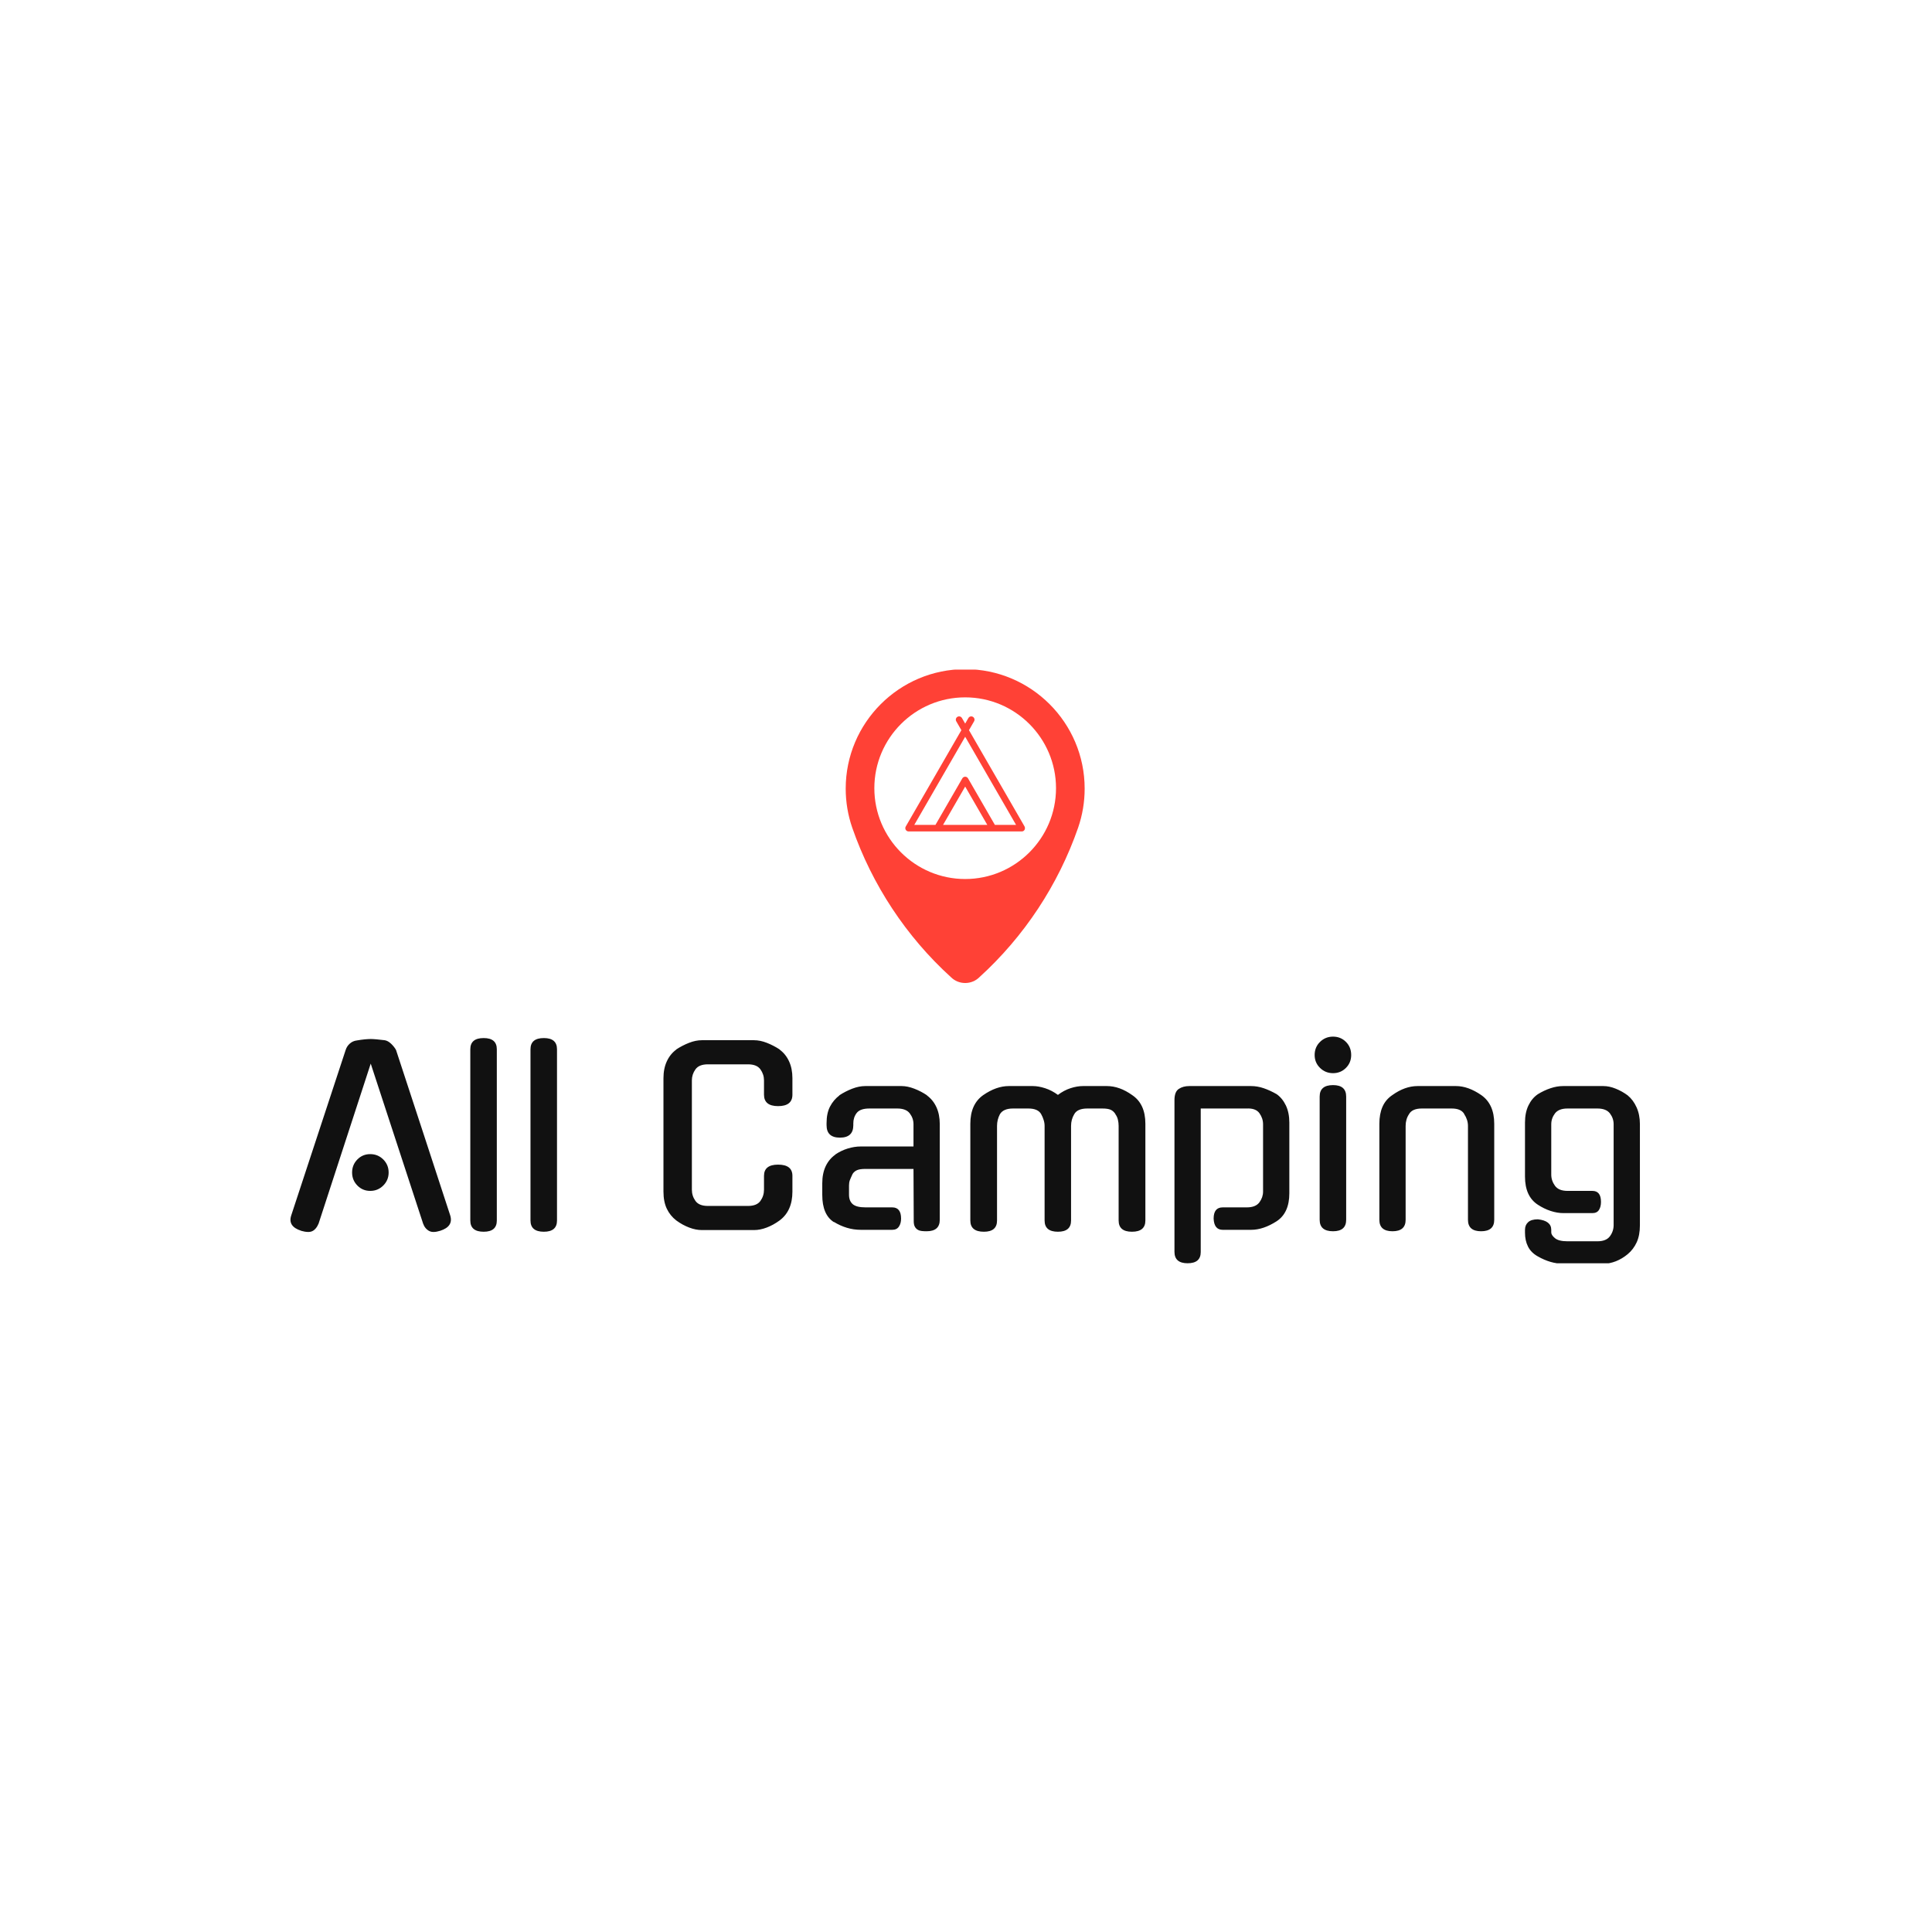 <svg xmlns="http://www.w3.org/2000/svg" version="1.1" xmlns:xlink="http://www.w3.org/1999/xlink" xmlns:svgjs="http://svgjs.dev/svgjs" width="1000" height="1000" viewBox="0 0 1000 1000"><rect width="1000" height="1000" fill="#ffffff"></rect><g transform="matrix(0.7,0,0,0.7,149.576,346.579)"><svg xmlns="http://www.w3.org/2000/svg" version="1.1" xmlns:xlink="http://www.w3.org/1999/xlink" xmlns:svgjs="http://svgjs.com/svgjs" viewBox="0 0 396 174" data-background-color="#ffffff" preserveAspectRatio="xMidYMid meet" height="439" width="1000"><defs></defs><g id="tight-bounds" transform="matrix(1,0,0,1,0.24,-0.13)"><svg viewBox="0 0 395.52 174.259" height="174.259" width="395.52"><g><svg viewBox="0 0 395.52 174.259" height="174.259" width="395.52"><g transform="matrix(1,0,0,1,0,107.699)"><svg viewBox="0 0 395.52 66.56" height="66.56" width="395.52"><g><svg viewBox="0 0 395.52 66.56" height="66.56" width="395.52"><g><svg viewBox="0 0 395.52 66.56" height="66.56" width="395.52"><g transform="matrix(1,0,0,1,0,0)"><svg width="395.52" viewBox="0.344 -40.45 282.536 47.55" height="66.56" data-palette-color="#111111"><path d="M28.15-1.2L17.15-34.8 6.2-1.2 6.2-1.25Q5.9-0.5 5.38-0.03 4.85 0.45 4.1 0.45L4.1 0.45Q3.7 0.45 3.33 0.38 2.95 0.3 2.55 0.2L2.55 0.2 2.6 0.2Q-0.25-0.7 0.5-3L0.5-3 11.9-37.65Q12.15-38.45 12.78-39 13.4-39.55 14.25-39.65L14.25-39.65Q15.1-39.8 15.9-39.88 16.7-39.95 17.15-39.95L17.15-39.95Q17.6-39.95 18.4-39.88 19.2-39.8 20.05-39.7L20.05-39.7Q20.75-39.6 21.43-38.95 22.1-38.3 22.45-37.65L22.45-37.65Q25.25-29.05 28.13-20.33 31-11.6 33.8-3L33.8-3Q34.5-0.7 31.7 0.2L31.7 0.2Q31.3 0.3 30.98 0.38 30.65 0.45 30.25 0.45L30.25 0.45Q29.55 0.45 28.98-0.03 28.4-0.5 28.15-1.25L28.15-1.25 28.15-1.2ZM20.9-12L20.9-12Q20.9-10.4 19.78-9.28 18.65-8.15 17.05-8.15L17.05-8.15Q15.45-8.15 14.35-9.28 13.25-10.4 13.25-12L13.25-12Q13.25-13.6 14.35-14.73 15.45-15.85 17.05-15.85L17.05-15.85Q18.65-15.85 19.78-14.73 20.9-13.6 20.9-12ZM43.55-37.8L43.55-1.95Q43.55 0.4 40.8 0.4L40.8 0.4Q38 0.4 38-1.95L38-1.95 38-37.8Q38-40.15 40.8-40.15L40.8-40.15Q43.55-40.15 43.55-37.8L43.55-37.8ZM56.15-37.8L56.15-1.95Q56.15 0.4 53.4 0.4L53.4 0.4Q50.6 0.4 50.6-1.95L50.6-1.95 50.6-37.8Q50.6-40.15 53.4-40.15L53.4-40.15Q56.15-40.15 56.15-37.8L56.15-37.8ZM105.44-11.3L105.44-8Q105.44-3.95 102.74-1.95L102.74-1.95Q101.44-1 100.07-0.48 98.69 0.05 97.39 0.05L97.39 0.05 86.49 0.05Q85.19 0.05 83.82-0.48 82.44-1 81.14-1.95L81.14-1.95Q79.84-2.95 79.14-4.42 78.44-5.9 78.44-8L78.44-8 78.44-31.75Q78.44-33.75 79.14-35.27 79.84-36.8 81.14-37.75L81.14-37.75 81.09-37.75Q82.39-38.6 83.79-39.15 85.19-39.7 86.49-39.7L86.49-39.7 97.39-39.7Q98.69-39.7 100.09-39.15 101.49-38.6 102.79-37.75L102.79-37.75 102.74-37.75Q104.04-36.8 104.74-35.27 105.44-33.75 105.44-31.75L105.44-31.75 105.44-28.3Q105.44-25.9 102.44-25.9L102.44-25.9Q99.49-25.9 99.49-28.3L99.49-28.3 99.49-31.3Q99.49-32.55 98.74-33.6 97.99-34.65 96.14-34.65L96.14-34.65 87.74-34.65Q85.89-34.65 85.14-33.6 84.39-32.55 84.39-31.3L84.39-31.3 84.39-8.4Q84.39-7.1 85.14-6.05 85.89-5 87.74-5L87.74-5 96.14-5Q97.99-5 98.74-6.05 99.49-7.1 99.49-8.4L99.49-8.4 99.49-11.3Q99.49-13.65 102.44-13.65L102.44-13.65Q105.44-13.65 105.44-11.3L105.44-11.3ZM126.34 0L119.79 0Q118.24 0 116.84-0.43 115.44-0.85 114.14-1.65L114.14-1.65 114.14-1.6Q111.69-3.15 111.69-7.3L111.69-7.3 111.69-9.75Q111.69-11.8 112.41-13.33 113.14-14.85 114.44-15.75L114.44-15.75 114.39-15.75Q115.64-16.6 117.04-17.03 118.44-17.45 119.74-17.45L119.74-17.45 130.79-17.45 130.79-22.1Q130.79-23.35 130.01-24.38 129.24-25.4 127.39-25.4L127.39-25.4 121.54-25.4Q119.64-25.4 118.91-24.48 118.19-23.55 118.19-22.3L118.19-22.3 118.19-21.9Q118.19-19.3 115.39-19.3L115.39-19.3Q112.59-19.3 112.59-21.9L112.59-21.9 112.59-22.35Q112.59-24.4 113.31-25.8 114.04-27.2 115.29-28.15L115.29-28.15 115.24-28.15Q116.54-29 117.96-29.55 119.39-30.1 120.69-30.1L120.69-30.1 128.29-30.1Q129.54-30.1 130.96-29.55 132.39-29 133.64-28.15L133.64-28.15 133.59-28.15Q134.89-27.2 135.59-25.68 136.29-24.15 136.29-22.15L136.29-22.15 136.29-2.1Q136.29 0.3 133.54 0.3L133.54 0.3Q132.99 0.3 132.51 0.25 132.04 0.2 131.66-0.03 131.29-0.25 131.06-0.68 130.84-1.1 130.84-1.8L130.84-1.8 130.79-12.75 120.69-12.75Q119.59-12.75 118.99-12.5 118.39-12.25 118.04-11.7L118.04-11.7Q117.64-10.85 117.46-10.38 117.29-9.9 117.29-9.3L117.29-9.3 117.29-7.35Q117.29-6.05 118.06-5.38 118.84-4.7 120.74-4.7L120.74-4.7 126.34-4.7Q128.19-4.7 128.19-2.35L128.19-2.35Q128.19-1.35 127.74-0.68 127.29 0 126.34 0L126.34 0ZM158.24-1.95L158.24-21.75Q158.24-22.4 158.03-23.03 157.84-23.65 157.53-24.2L157.53-24.2Q156.88-25.4 154.84-25.4L154.84-25.4 151.63-25.4Q149.59-25.4 148.88-24.2L148.88-24.2Q148.28-23.05 148.28-21.75L148.28-21.75 148.28-1.95Q148.28 0.4 145.53 0.4L145.53 0.4Q142.69 0.4 142.69-1.95L142.69-1.95 142.69-22.2Q142.69-26.3 145.38-28.2L145.38-28.2Q148.13-30.1 150.74-30.1L150.74-30.1 155.78-30.1Q156.94-30.1 158.34-29.65 159.74-29.2 161.03-28.25L161.03-28.25Q162.28-29.2 163.66-29.65 165.03-30.1 166.28-30.1L166.28-30.1 171.28-30.1Q173.94-30.1 176.59-28.2L176.59-28.2Q179.34-26.35 179.34-22.2L179.34-22.2 179.34-1.95Q179.34 0.4 176.53 0.4L176.53 0.4Q173.74 0.4 173.74-1.95L173.74-1.95 173.74-21.75Q173.74-22.4 173.59-23.05 173.44-23.7 173.03-24.25L173.03-24.25 173.09-24.2Q172.69-24.85 172.09-25.13 171.49-25.4 170.34-25.4L170.34-25.4 167.19-25.4Q165.09-25.4 164.44-24.2L164.44-24.2Q163.78-23.1 163.78-21.75L163.78-21.75 163.78-1.95Q163.78 0.4 161.03 0.4L161.03 0.4Q158.24 0.4 158.24-1.95L158.24-1.95ZM201.48 0L195.53 0Q193.73 0 193.63-2.35L193.63-2.35Q193.63-4.7 195.53-4.7L195.53-4.7 200.58-4.7Q202.43-4.7 203.21-5.75 203.98-6.8 203.98-8L203.98-8 203.98-22.1Q203.98-23.35 203.21-24.43 202.43-25.5 200.53-25.4L200.53-25.4 190.93-25.4 190.93 4.65Q190.93 7 188.18 7L188.18 7Q185.43 7 185.43 4.6L185.43 4.6 185.43-27.15Q185.43-28.9 186.33-29.5 187.23-30.1 188.53-30.1L188.53-30.1 201.48-30.1Q202.78-30.1 204.11-29.65 205.43-29.2 206.83-28.4L206.83-28.4Q208.03-27.55 208.76-26.03 209.48-24.5 209.48-22.45L209.48-22.45 209.48-7.65Q209.48-3.55 206.83-1.8L206.83-1.8Q204.03 0 201.48 0L201.48 0ZM221.38-27.9L221.38-2.1Q221.38 0.3 218.63 0.3L218.63 0.3Q215.83 0.3 215.83-2.1L215.83-2.1 215.83-27.9Q215.83-30.3 218.63-30.3L218.63-30.3Q221.38-30.3 221.38-27.9L221.38-27.9ZM222.43-36.6L222.43-36.6Q222.43-35 221.33-33.9 220.23-32.8 218.63-32.8L218.63-32.8Q217.03-32.8 215.91-33.9 214.78-35 214.78-36.6L214.78-36.6Q214.78-38.25 215.91-39.35 217.03-40.45 218.63-40.45L218.63-40.45Q220.23-40.45 221.33-39.35 222.43-38.25 222.43-36.6ZM233.83-21.75L233.83-2.1Q233.83 0.3 231.08 0.3L231.08 0.3Q228.33 0.3 228.33-2.1L228.33-2.1 228.33-22.2Q228.33-24.25 228.98-25.75 229.63-27.25 231.03-28.2L231.03-28.2Q233.68-30.1 236.33-30.1L236.33-30.1 244.38-30.1Q246.93-30.1 249.68-28.2L249.68-28.2Q252.38-26.3 252.38-22.2L252.38-22.2 252.38-2.1Q252.38 0.3 249.63 0.3L249.63 0.3Q246.88 0.3 246.88-2.1L246.88-2.1 246.88-21.75Q246.88-23.05 246.08-24.25L246.08-24.25 246.13-24.2Q245.48-25.4 243.48-25.4L243.48-25.4 237.23-25.4Q235.18-25.4 234.53-24.2L234.53-24.2Q233.83-23.15 233.83-21.75L233.83-21.75ZM272.93-3.5L266.88-3.5Q265.57-3.5 264.2-3.95 262.82-4.4 261.52-5.25L261.52-5.25Q258.82-7 258.82-11.15L258.82-11.15 258.82-22.45Q258.82-24.55 259.55-26.05 260.27-27.55 261.52-28.4L261.52-28.4Q262.82-29.2 264.18-29.65 265.52-30.1 266.82-30.1L266.82-30.1 275.23-30.1Q276.48-30.1 277.82-29.55 279.18-29 280.32-28.15L280.32-28.15Q281.48-27.2 282.18-25.65 282.88-24.1 282.88-22.15L282.88-22.15 282.88-0.95Q282.88 1.15 282.2 2.63 281.52 4.1 280.32 5.1L280.32 5.1Q279.18 6.05 277.85 6.58 276.52 7.1 275.23 7.1L275.23 7.1 266.82 7.1Q264.18 7.1 261.48 5.55L261.48 5.55Q260.07 4.75 259.45 3.5 258.82 2.25 258.82 0.6L258.82 0.6 258.82 0Q258.82-1 259.48-1.6 260.13-2.2 261.52-2.2L261.52-2.2Q264.32-1.9 264.32 0L264.32 0 264.32 0.55Q264.32 1.1 265.1 1.75 265.88 2.4 267.73 2.4L267.73 2.4 273.98 2.4Q275.82 2.4 276.6 1.35 277.38 0.3 277.38-1L277.38-1 277.38-22.1Q277.38-23.35 276.6-24.38 275.82-25.4 273.98-25.4L273.98-25.4 267.73-25.4Q265.88-25.4 265.1-24.38 264.32-23.35 264.32-22.1L264.32-22.1 264.32-11.55Q264.32-10.3 265.1-9.22 265.88-8.15 267.73-8.15L267.73-8.15 272.93-8.15Q274.73-8.15 274.73-5.85L274.73-5.85Q274.73-4.8 274.3-4.15 273.88-3.5 272.93-3.5L272.93-3.5Z" opacity="1" transform="matrix(1,0,0,1,0,0)" fill="#111111" class="undefined-text-0" data-fill-palette-color="primary" id="text-0"></path></svg></g></svg></g></svg></g></svg></g><g transform="matrix(1,0,0,1,162.744,0)"><svg viewBox="0 0 70.032 91.986" height="91.986" width="70.032"><g><svg xmlns="http://www.w3.org/2000/svg" xmlns:xlink="http://www.w3.org/1999/xlink" version="1.1" x="0" y="0" viewBox="13.645 2.248 72.71 95.504" enable-background="new 0 0 100 100" xml:space="preserve" height="91.986" width="70.032" class="icon-icon-0" data-fill-palette-color="accent" id="icon-0"><path d="M50 2.248c-20.046 0-36.354 16.309-36.355 36.355 0 4.068 0.667 8.062 1.982 11.873 6.04 17.401 16.431 33.138 30.017 45.479 1.166 1.159 2.712 1.797 4.356 1.797 1.645 0 3.189-0.638 4.322-1.766 13.617-12.37 24.009-28.108 30.051-45.513 1.314-3.81 1.982-7.805 1.982-11.871C86.355 18.557 70.047 2.248 50 2.248zM50 66.109c-15.241 0-27.64-12.397-27.64-27.637 0-15.24 12.399-27.639 27.64-27.639 15.24 0 27.639 12.397 27.639 27.638C77.639 53.712 65.24 66.109 50 66.109z" fill="#ff4136" data-fill-palette-color="accent"></path><path d="M67.989 49.979L51.152 20.817l1.556-2.696c0.276-0.479 0.112-1.09-0.366-1.366-0.478-0.276-1.09-0.113-1.366 0.366l-0.979 1.695-0.979-1.695c-0.277-0.478-0.887-0.643-1.366-0.366-0.478 0.276-0.642 0.888-0.366 1.366l1.556 2.696L31.917 50.131c-0.392 0.681 0.114 1.5 0.866 1.5h34.428c0.006 0 0.014 0 0.02 0C68.046 51.631 68.469 50.703 67.989 49.979zM43.27 49.631l6.729-11.652 6.727 11.652H43.27zM59.034 49.631l-8.17-14.152c-0.179-0.31-0.509-0.5-0.866-0.5s-0.688 0.19-0.866 0.5l-8.172 14.152h-6.444l15.482-26.814 15.481 26.814H59.034z" fill="#ff4136" data-fill-palette-color="accent"></path></svg><g></g></g></svg></g><g></g></svg></g></svg><rect width="395.52" height="174.259" fill="none" stroke="none" visibility="hidden"></rect></g></svg></g></svg>